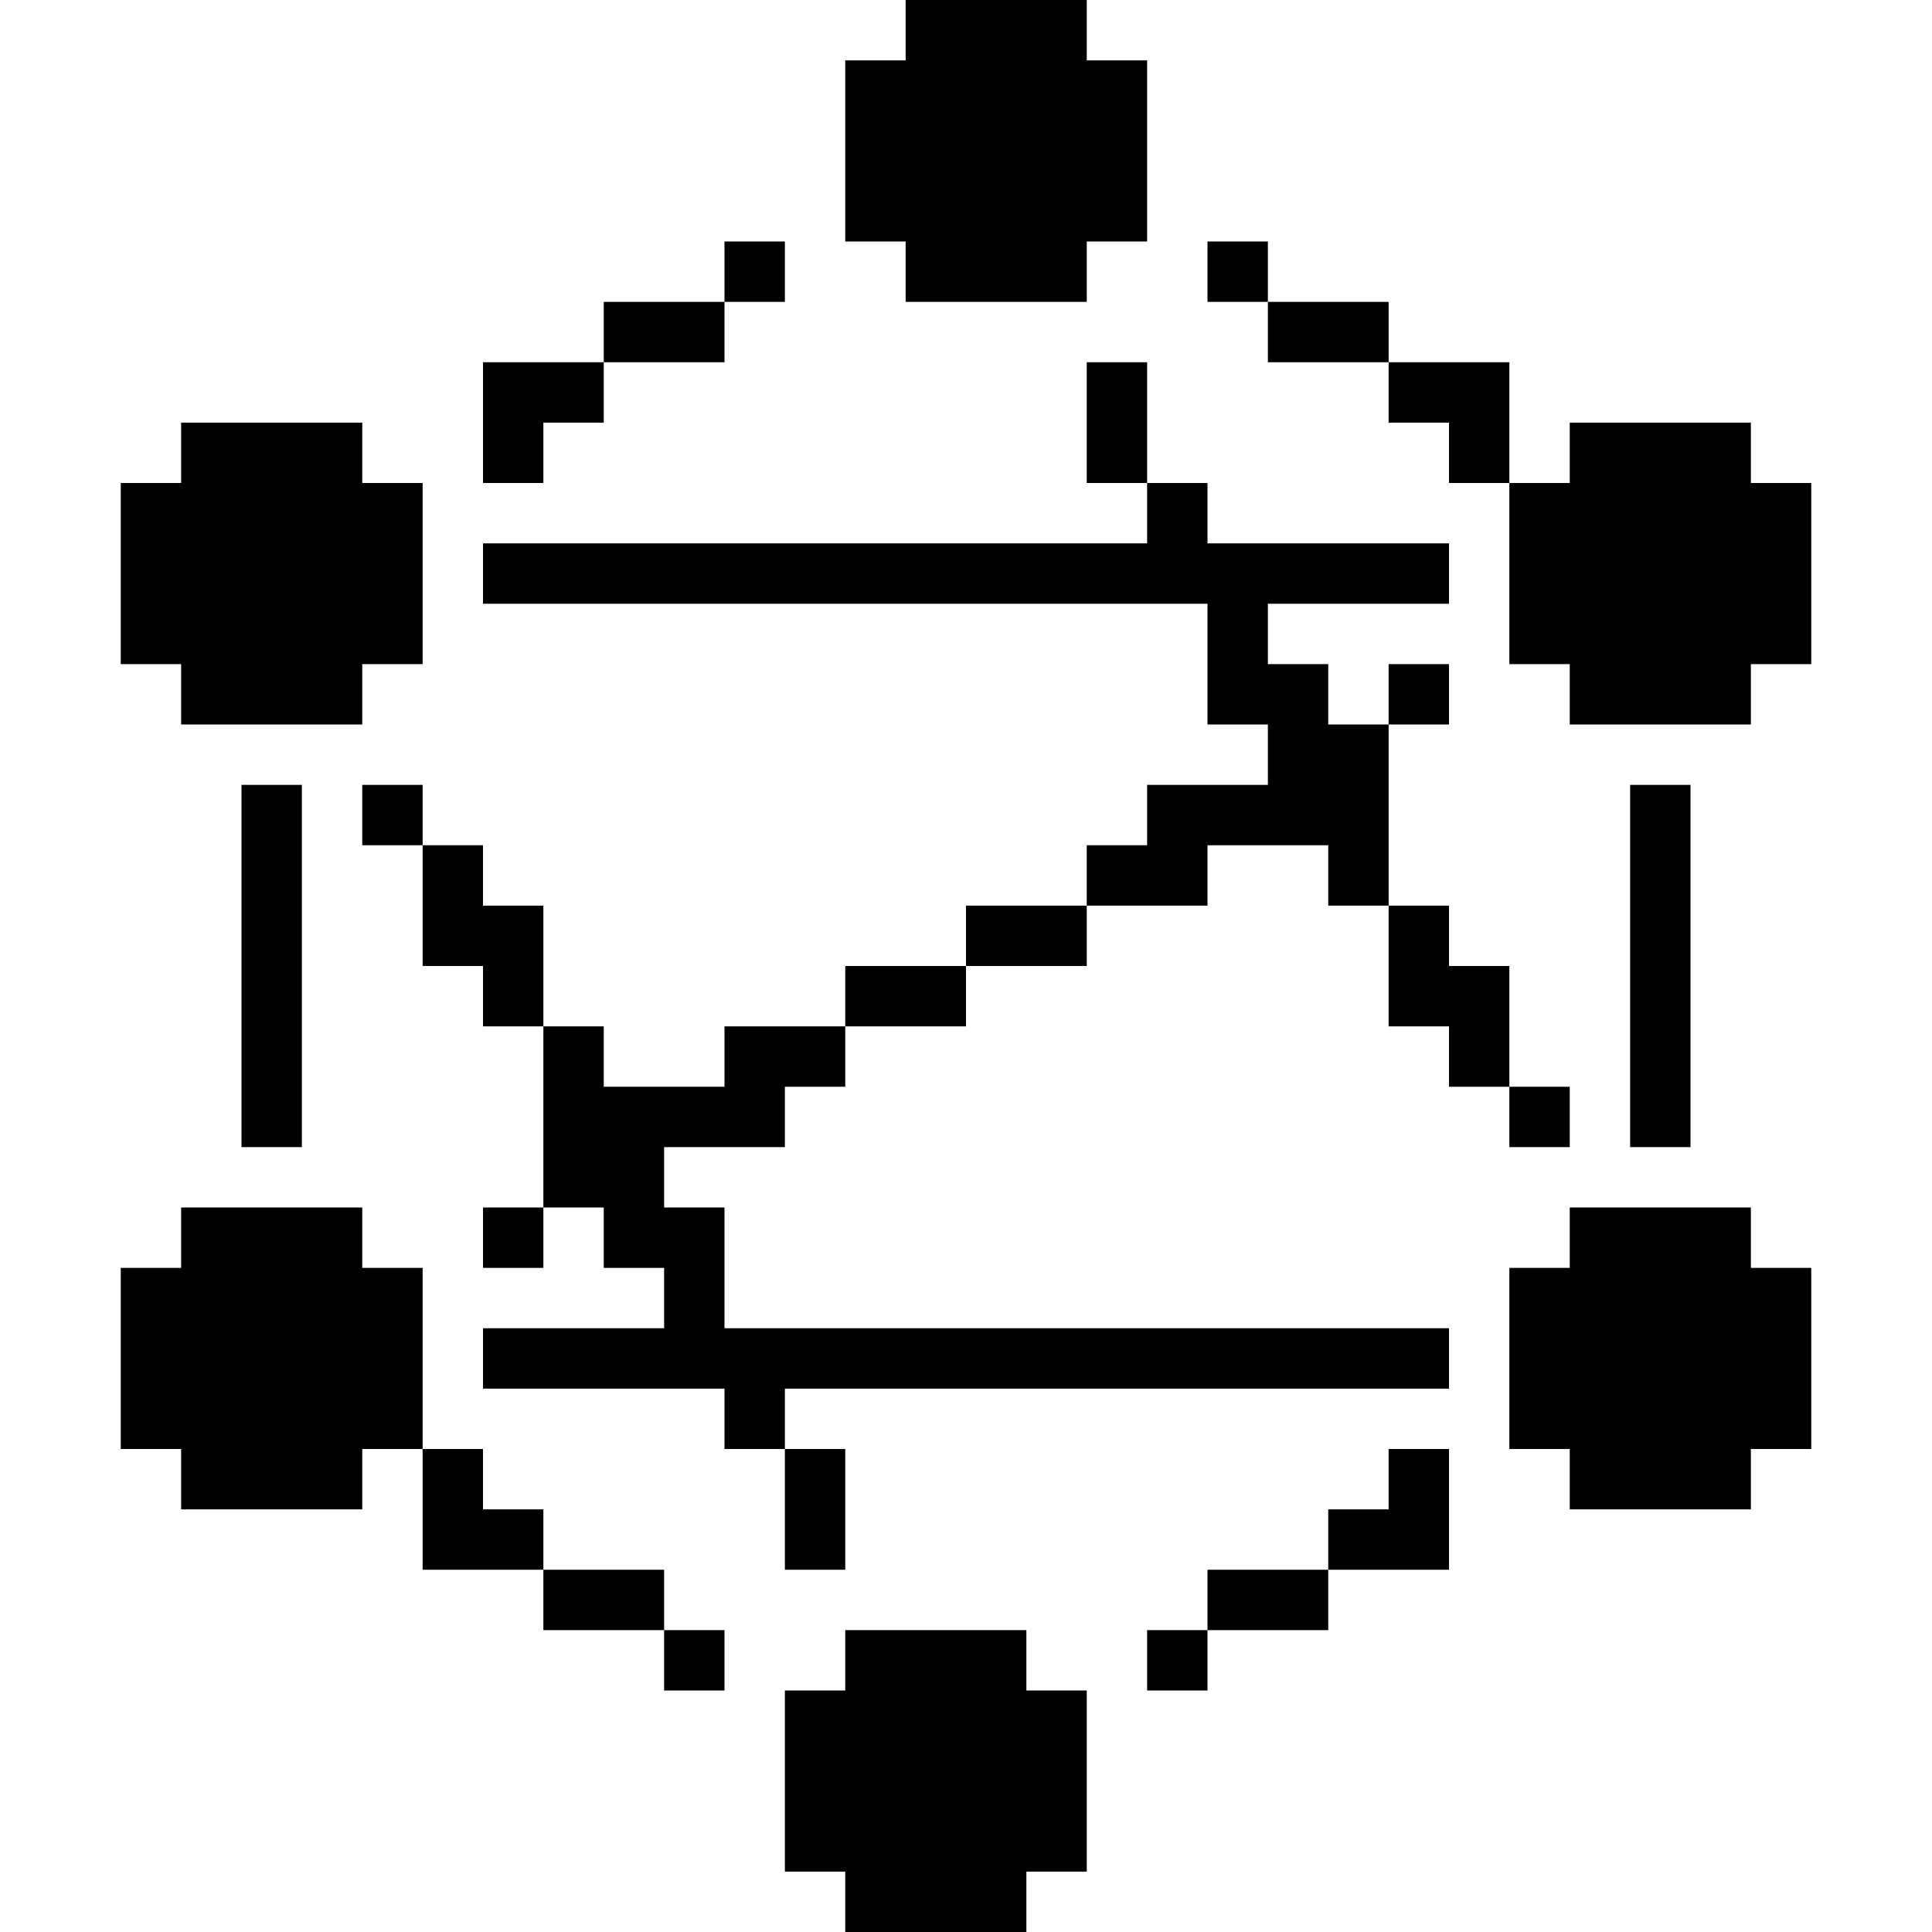 <svg width="640" height="640" viewBox="0 0 640 640" fill="none" xmlns="http://www.w3.org/2000/svg">
<path fill-rule="evenodd" clip-rule="evenodd" d="M320 0H300V20H280V40V60V80H300V100H320H340H360V80H380V60V40V20H360V0H340H320ZM240 80H260V100H240V80ZM200 120V100H220H240V120H220H200ZM200 120V140H180V160H160V140V120H180H200ZM380 120H360V140V160H380V180L360 180H340L320 180H300L280 180H260L240 180H220H200H180H160V200H180H200H220H240L260 200H280L300 200H320L340 200H360H380L400 200V220V240H420V260H400H380V280H360V300H340H320V320H300H280V340H260H240V360H220H200V340H180V320V300H160V280H140V260H120V280H140V300V320H160V340H180V360V380V400H160V420H180V400H200V420H220V440H200H180H160V460H180H200H220H240V480H260V500V520H280V500V480H260V460H280H300H320H340H360H380H400H420H440H460H480V440H460H440H420H400H380H360H340H320H300H280H260H240V420V400H220V380H240H260V360H280V340H300H320V320H340H360V300H380H400V280H420H440V300H460V320V340H480V360H500V380H520V360H500V340V320H480V300H460V280V260V240H480V220H460V240H440V220H420V200H440L460 200H480V180H460L440 180H420H400V160H380V140V120ZM500 120H480H460V100H440H420V80H400V100H420V120H440H460V140H480V160H500V180V200V220H520V240H540H560H580V220H600V200V180V160H580V140H560H540H520V160H500V140V120ZM140 520H160H180V540H200H220V560H240V540H220V520H200H180L180 500H160V480H140L140 460V440V420H120V400H100H80H60V420H40V440V460V480H60V500H80H100H120V480H140V500L140 520ZM540 400H520V420H500V440V460V480H520V500H540H560H580V480H600V460V440V420H580V400H560H540ZM60 140H80H100H120V160H140V180V200V220H120V240H100H80H60V220H40V200V180V160H60V140ZM280 540H300H320H340V560H360V580V600V620H340V640H320H300H280V620H260V600V580V560H280V540ZM80 260H100V280V300V320V340V360V380H80V360V340V320V300V280V260ZM540 260H560V280V300V320V340V360V380H540V360V340V320V300V280V260ZM480 520H460H440V500H460V480H480V500V520ZM420 540H440V520H420H400V540H380V560H400V540H420Z" fill="black"/>
</svg>
